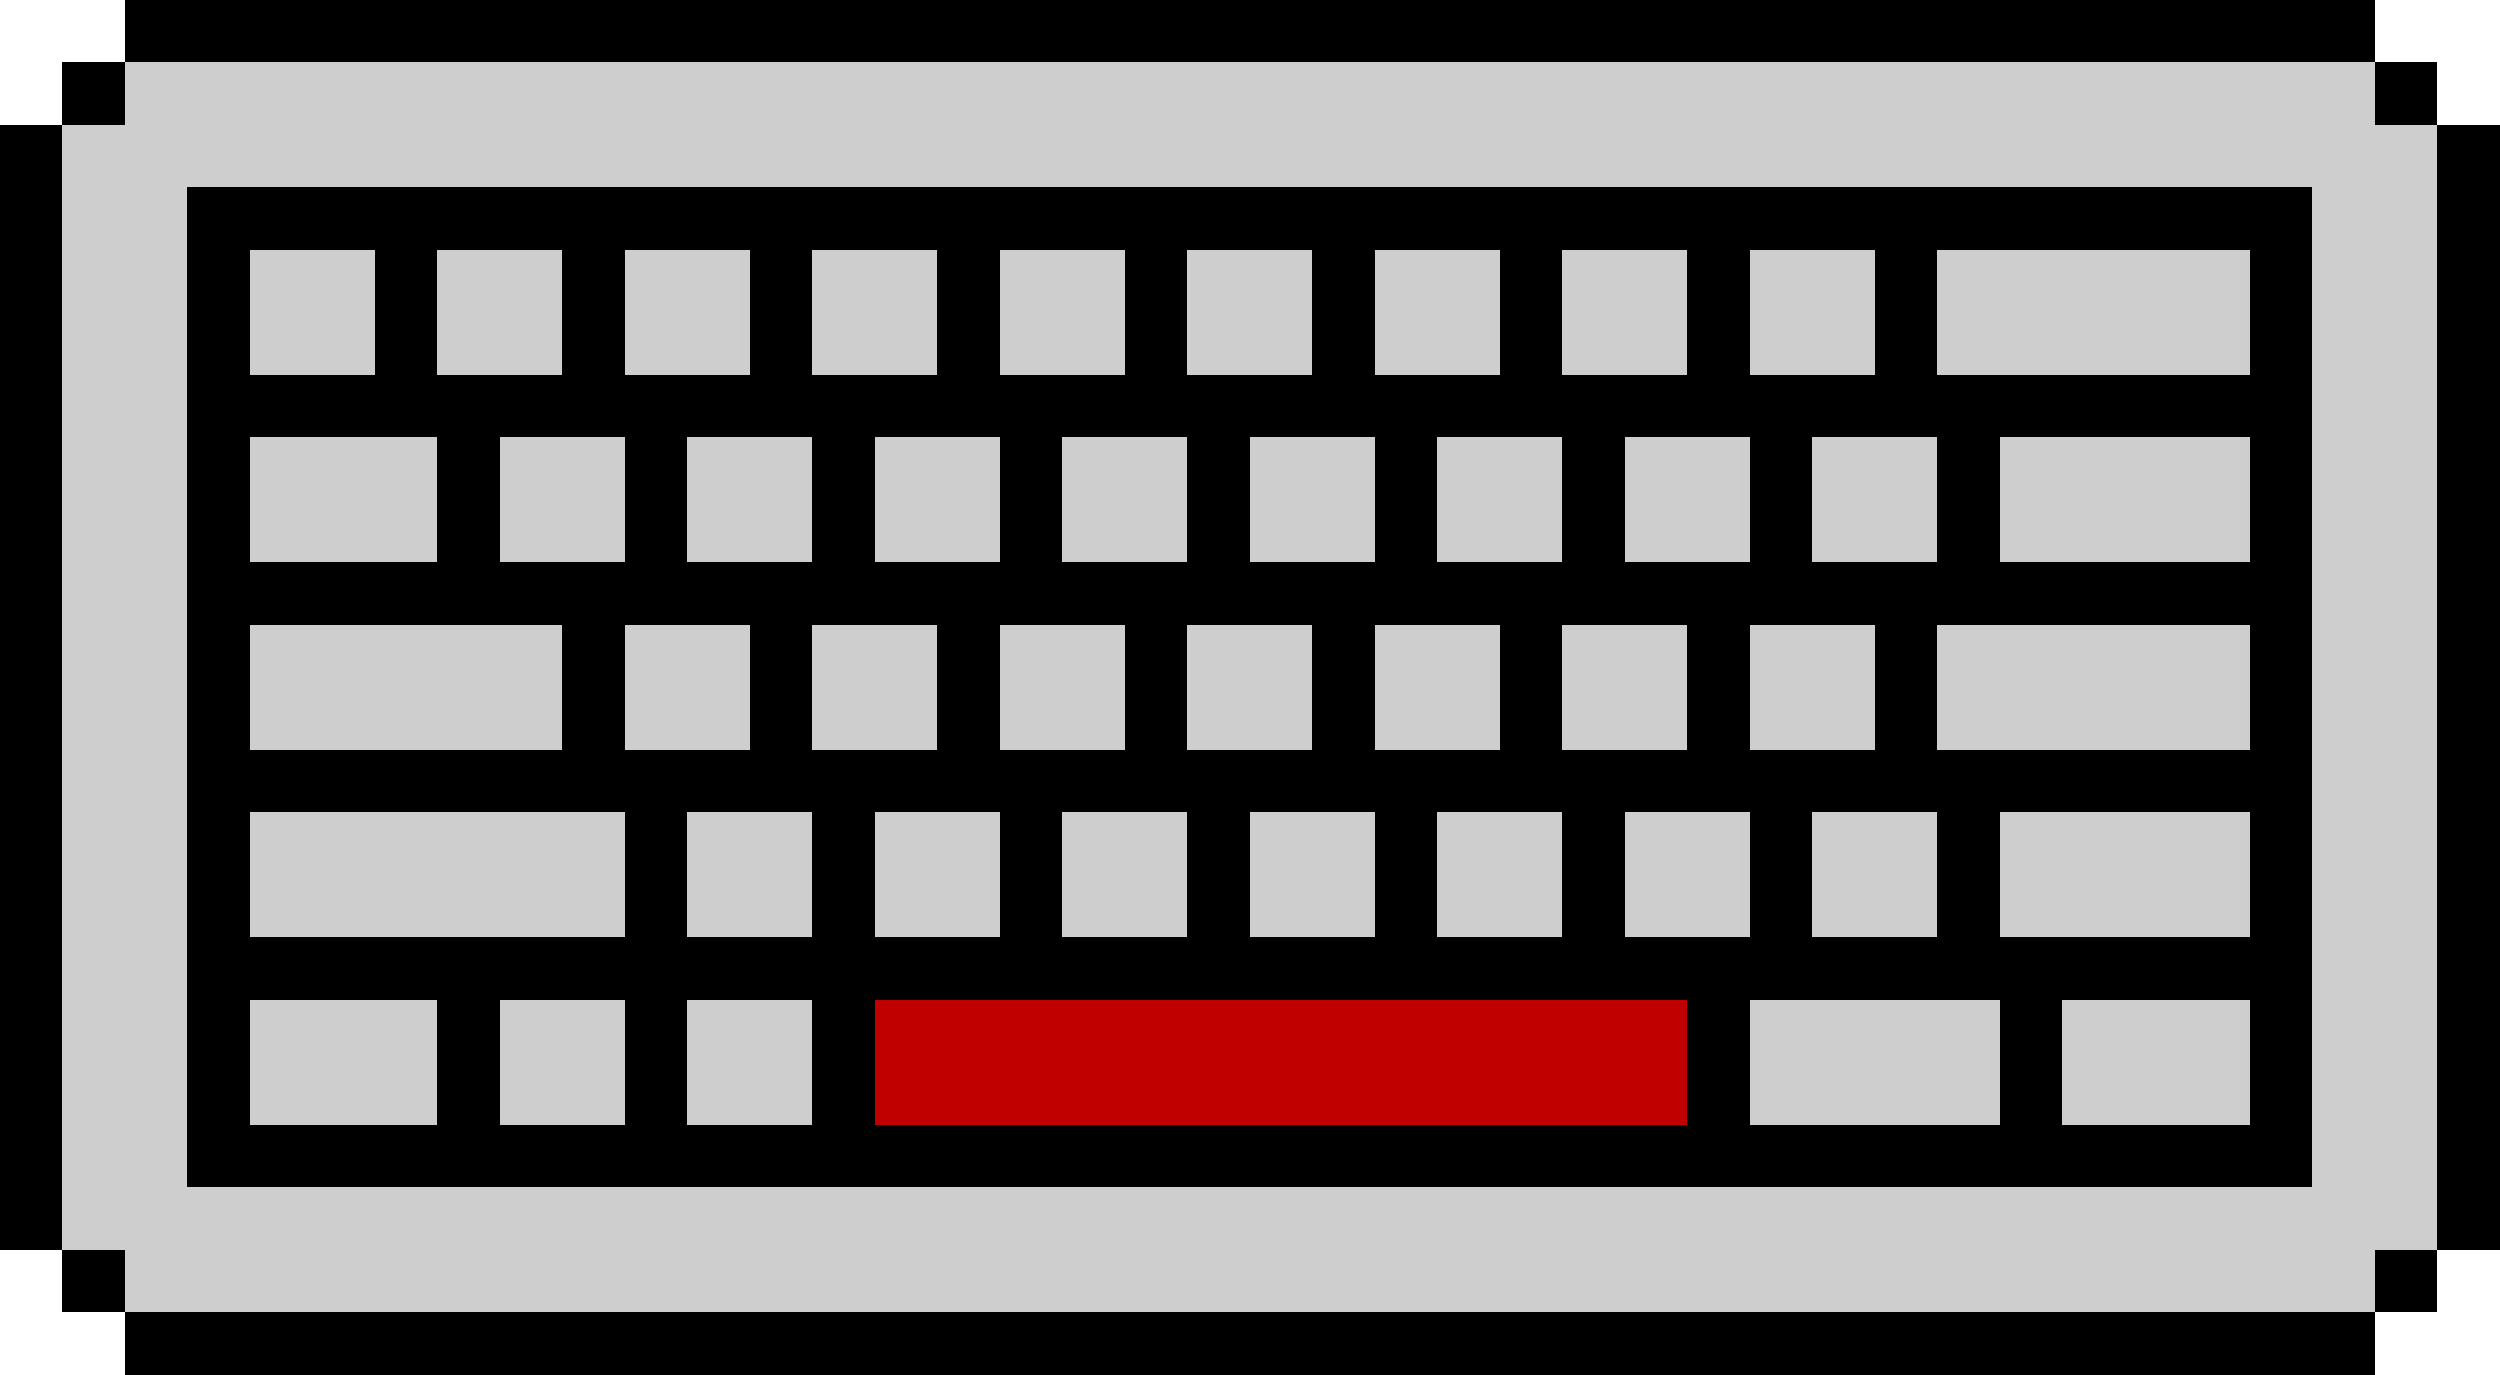 <?xml version="1.0" encoding="UTF-8" ?>
<svg version="1.1" width="40" height="22" xmlns="http://www.w3.org/2000/svg" shape-rendering="crispEdges">
<rect x="2" y="0" width="1" height="1" fill="#000000" />
<rect x="3" y="0" width="1" height="1" fill="#000000" />
<rect x="4" y="0" width="1" height="1" fill="#000000" />
<rect x="5" y="0" width="1" height="1" fill="#000000" />
<rect x="6" y="0" width="1" height="1" fill="#000000" />
<rect x="7" y="0" width="1" height="1" fill="#000000" />
<rect x="8" y="0" width="1" height="1" fill="#000000" />
<rect x="9" y="0" width="1" height="1" fill="#000000" />
<rect x="10" y="0" width="1" height="1" fill="#000000" />
<rect x="11" y="0" width="1" height="1" fill="#000000" />
<rect x="12" y="0" width="1" height="1" fill="#000000" />
<rect x="13" y="0" width="1" height="1" fill="#000000" />
<rect x="14" y="0" width="1" height="1" fill="#000000" />
<rect x="15" y="0" width="1" height="1" fill="#000000" />
<rect x="16" y="0" width="1" height="1" fill="#000000" />
<rect x="17" y="0" width="1" height="1" fill="#000000" />
<rect x="18" y="0" width="1" height="1" fill="#000000" />
<rect x="19" y="0" width="1" height="1" fill="#000000" />
<rect x="20" y="0" width="1" height="1" fill="#000000" />
<rect x="21" y="0" width="1" height="1" fill="#000000" />
<rect x="22" y="0" width="1" height="1" fill="#000000" />
<rect x="23" y="0" width="1" height="1" fill="#000000" />
<rect x="24" y="0" width="1" height="1" fill="#000000" />
<rect x="25" y="0" width="1" height="1" fill="#000000" />
<rect x="26" y="0" width="1" height="1" fill="#000000" />
<rect x="27" y="0" width="1" height="1" fill="#000000" />
<rect x="28" y="0" width="1" height="1" fill="#000000" />
<rect x="29" y="0" width="1" height="1" fill="#000000" />
<rect x="30" y="0" width="1" height="1" fill="#000000" />
<rect x="31" y="0" width="1" height="1" fill="#000000" />
<rect x="32" y="0" width="1" height="1" fill="#000000" />
<rect x="33" y="0" width="1" height="1" fill="#000000" />
<rect x="34" y="0" width="1" height="1" fill="#000000" />
<rect x="35" y="0" width="1" height="1" fill="#000000" />
<rect x="36" y="0" width="1" height="1" fill="#000000" />
<rect x="37" y="0" width="1" height="1" fill="#000000" />
<rect x="1" y="1" width="1" height="1" fill="#000000" />
<rect x="2" y="1" width="1" height="1" fill="#CECECE" />
<rect x="3" y="1" width="1" height="1" fill="#CECECE" />
<rect x="4" y="1" width="1" height="1" fill="#CECECE" />
<rect x="5" y="1" width="1" height="1" fill="#CECECE" />
<rect x="6" y="1" width="1" height="1" fill="#CECECE" />
<rect x="7" y="1" width="1" height="1" fill="#CECECE" />
<rect x="8" y="1" width="1" height="1" fill="#CECECE" />
<rect x="9" y="1" width="1" height="1" fill="#CECECE" />
<rect x="10" y="1" width="1" height="1" fill="#CECECE" />
<rect x="11" y="1" width="1" height="1" fill="#CECECE" />
<rect x="12" y="1" width="1" height="1" fill="#CECECE" />
<rect x="13" y="1" width="1" height="1" fill="#CECECE" />
<rect x="14" y="1" width="1" height="1" fill="#CECECE" />
<rect x="15" y="1" width="1" height="1" fill="#CECECE" />
<rect x="16" y="1" width="1" height="1" fill="#CECECE" />
<rect x="17" y="1" width="1" height="1" fill="#CECECE" />
<rect x="18" y="1" width="1" height="1" fill="#CECECE" />
<rect x="19" y="1" width="1" height="1" fill="#CECECE" />
<rect x="20" y="1" width="1" height="1" fill="#CECECE" />
<rect x="21" y="1" width="1" height="1" fill="#CECECE" />
<rect x="22" y="1" width="1" height="1" fill="#CECECE" />
<rect x="23" y="1" width="1" height="1" fill="#CECECE" />
<rect x="24" y="1" width="1" height="1" fill="#CECECE" />
<rect x="25" y="1" width="1" height="1" fill="#CECECE" />
<rect x="26" y="1" width="1" height="1" fill="#CECECE" />
<rect x="27" y="1" width="1" height="1" fill="#CECECE" />
<rect x="28" y="1" width="1" height="1" fill="#CECECE" />
<rect x="29" y="1" width="1" height="1" fill="#CECECE" />
<rect x="30" y="1" width="1" height="1" fill="#CECECE" />
<rect x="31" y="1" width="1" height="1" fill="#CECECE" />
<rect x="32" y="1" width="1" height="1" fill="#CECECE" />
<rect x="33" y="1" width="1" height="1" fill="#CECECE" />
<rect x="34" y="1" width="1" height="1" fill="#CECECE" />
<rect x="35" y="1" width="1" height="1" fill="#CECECE" />
<rect x="36" y="1" width="1" height="1" fill="#CECECE" />
<rect x="37" y="1" width="1" height="1" fill="#CECECE" />
<rect x="38" y="1" width="1" height="1" fill="#000000" />
<rect x="0" y="2" width="1" height="1" fill="#000000" />
<rect x="1" y="2" width="1" height="1" fill="#CECECE" />
<rect x="2" y="2" width="1" height="1" fill="#CECECE" />
<rect x="3" y="2" width="1" height="1" fill="#CECECE" />
<rect x="4" y="2" width="1" height="1" fill="#CECECE" />
<rect x="5" y="2" width="1" height="1" fill="#CECECE" />
<rect x="6" y="2" width="1" height="1" fill="#CECECE" />
<rect x="7" y="2" width="1" height="1" fill="#CECECE" />
<rect x="8" y="2" width="1" height="1" fill="#CECECE" />
<rect x="9" y="2" width="1" height="1" fill="#CECECE" />
<rect x="10" y="2" width="1" height="1" fill="#CECECE" />
<rect x="11" y="2" width="1" height="1" fill="#CECECE" />
<rect x="12" y="2" width="1" height="1" fill="#CECECE" />
<rect x="13" y="2" width="1" height="1" fill="#CECECE" />
<rect x="14" y="2" width="1" height="1" fill="#CECECE" />
<rect x="15" y="2" width="1" height="1" fill="#CECECE" />
<rect x="16" y="2" width="1" height="1" fill="#CECECE" />
<rect x="17" y="2" width="1" height="1" fill="#CECECE" />
<rect x="18" y="2" width="1" height="1" fill="#CECECE" />
<rect x="19" y="2" width="1" height="1" fill="#CECECE" />
<rect x="20" y="2" width="1" height="1" fill="#CECECE" />
<rect x="21" y="2" width="1" height="1" fill="#CECECE" />
<rect x="22" y="2" width="1" height="1" fill="#CECECE" />
<rect x="23" y="2" width="1" height="1" fill="#CECECE" />
<rect x="24" y="2" width="1" height="1" fill="#CECECE" />
<rect x="25" y="2" width="1" height="1" fill="#CECECE" />
<rect x="26" y="2" width="1" height="1" fill="#CECECE" />
<rect x="27" y="2" width="1" height="1" fill="#CECECE" />
<rect x="28" y="2" width="1" height="1" fill="#CECECE" />
<rect x="29" y="2" width="1" height="1" fill="#CECECE" />
<rect x="30" y="2" width="1" height="1" fill="#CECECE" />
<rect x="31" y="2" width="1" height="1" fill="#CECECE" />
<rect x="32" y="2" width="1" height="1" fill="#CECECE" />
<rect x="33" y="2" width="1" height="1" fill="#CECECE" />
<rect x="34" y="2" width="1" height="1" fill="#CECECE" />
<rect x="35" y="2" width="1" height="1" fill="#CECECE" />
<rect x="36" y="2" width="1" height="1" fill="#CECECE" />
<rect x="37" y="2" width="1" height="1" fill="#CECECE" />
<rect x="38" y="2" width="1" height="1" fill="#CECECE" />
<rect x="39" y="2" width="1" height="1" fill="#000000" />
<rect x="0" y="3" width="1" height="1" fill="#000000" />
<rect x="1" y="3" width="1" height="1" fill="#CECECE" />
<rect x="2" y="3" width="1" height="1" fill="#CECECE" />
<rect x="3" y="3" width="1" height="1" fill="#000000" />
<rect x="4" y="3" width="1" height="1" fill="#000000" />
<rect x="5" y="3" width="1" height="1" fill="#000000" />
<rect x="6" y="3" width="1" height="1" fill="#000000" />
<rect x="7" y="3" width="1" height="1" fill="#000000" />
<rect x="8" y="3" width="1" height="1" fill="#000000" />
<rect x="9" y="3" width="1" height="1" fill="#000000" />
<rect x="10" y="3" width="1" height="1" fill="#000000" />
<rect x="11" y="3" width="1" height="1" fill="#000000" />
<rect x="12" y="3" width="1" height="1" fill="#000000" />
<rect x="13" y="3" width="1" height="1" fill="#000000" />
<rect x="14" y="3" width="1" height="1" fill="#000000" />
<rect x="15" y="3" width="1" height="1" fill="#000000" />
<rect x="16" y="3" width="1" height="1" fill="#000000" />
<rect x="17" y="3" width="1" height="1" fill="#000000" />
<rect x="18" y="3" width="1" height="1" fill="#000000" />
<rect x="19" y="3" width="1" height="1" fill="#000000" />
<rect x="20" y="3" width="1" height="1" fill="#000000" />
<rect x="21" y="3" width="1" height="1" fill="#000000" />
<rect x="22" y="3" width="1" height="1" fill="#000000" />
<rect x="23" y="3" width="1" height="1" fill="#000000" />
<rect x="24" y="3" width="1" height="1" fill="#000000" />
<rect x="25" y="3" width="1" height="1" fill="#000000" />
<rect x="26" y="3" width="1" height="1" fill="#000000" />
<rect x="27" y="3" width="1" height="1" fill="#000000" />
<rect x="28" y="3" width="1" height="1" fill="#000000" />
<rect x="29" y="3" width="1" height="1" fill="#000000" />
<rect x="30" y="3" width="1" height="1" fill="#000000" />
<rect x="31" y="3" width="1" height="1" fill="#000000" />
<rect x="32" y="3" width="1" height="1" fill="#000000" />
<rect x="33" y="3" width="1" height="1" fill="#000000" />
<rect x="34" y="3" width="1" height="1" fill="#000000" />
<rect x="35" y="3" width="1" height="1" fill="#000000" />
<rect x="36" y="3" width="1" height="1" fill="#000000" />
<rect x="37" y="3" width="1" height="1" fill="#CECECE" />
<rect x="38" y="3" width="1" height="1" fill="#CECECE" />
<rect x="39" y="3" width="1" height="1" fill="#000000" />
<rect x="0" y="4" width="1" height="1" fill="#000000" />
<rect x="1" y="4" width="1" height="1" fill="#CECECE" />
<rect x="2" y="4" width="1" height="1" fill="#CECECE" />
<rect x="3" y="4" width="1" height="1" fill="#000000" />
<rect x="4" y="4" width="1" height="1" fill="#CECECE" />
<rect x="5" y="4" width="1" height="1" fill="#CECECE" />
<rect x="6" y="4" width="1" height="1" fill="#000000" />
<rect x="7" y="4" width="1" height="1" fill="#CECECE" />
<rect x="8" y="4" width="1" height="1" fill="#CECECE" />
<rect x="9" y="4" width="1" height="1" fill="#000000" />
<rect x="10" y="4" width="1" height="1" fill="#CECECE" />
<rect x="11" y="4" width="1" height="1" fill="#CECECE" />
<rect x="12" y="4" width="1" height="1" fill="#000000" />
<rect x="13" y="4" width="1" height="1" fill="#CECECE" />
<rect x="14" y="4" width="1" height="1" fill="#CECECE" />
<rect x="15" y="4" width="1" height="1" fill="#000000" />
<rect x="16" y="4" width="1" height="1" fill="#CECECE" />
<rect x="17" y="4" width="1" height="1" fill="#CECECE" />
<rect x="18" y="4" width="1" height="1" fill="#000000" />
<rect x="19" y="4" width="1" height="1" fill="#CECECE" />
<rect x="20" y="4" width="1" height="1" fill="#CECECE" />
<rect x="21" y="4" width="1" height="1" fill="#000000" />
<rect x="22" y="4" width="1" height="1" fill="#CECECE" />
<rect x="23" y="4" width="1" height="1" fill="#CECECE" />
<rect x="24" y="4" width="1" height="1" fill="#000000" />
<rect x="25" y="4" width="1" height="1" fill="#CECECE" />
<rect x="26" y="4" width="1" height="1" fill="#CECECE" />
<rect x="27" y="4" width="1" height="1" fill="#000000" />
<rect x="28" y="4" width="1" height="1" fill="#CECECE" />
<rect x="29" y="4" width="1" height="1" fill="#CECECE" />
<rect x="30" y="4" width="1" height="1" fill="#000000" />
<rect x="31" y="4" width="1" height="1" fill="#CECECE" />
<rect x="32" y="4" width="1" height="1" fill="#CECECE" />
<rect x="33" y="4" width="1" height="1" fill="#CECECE" />
<rect x="34" y="4" width="1" height="1" fill="#CECECE" />
<rect x="35" y="4" width="1" height="1" fill="#CECECE" />
<rect x="36" y="4" width="1" height="1" fill="#000000" />
<rect x="37" y="4" width="1" height="1" fill="#CECECE" />
<rect x="38" y="4" width="1" height="1" fill="#CECECE" />
<rect x="39" y="4" width="1" height="1" fill="#000000" />
<rect x="0" y="5" width="1" height="1" fill="#000000" />
<rect x="1" y="5" width="1" height="1" fill="#CECECE" />
<rect x="2" y="5" width="1" height="1" fill="#CECECE" />
<rect x="3" y="5" width="1" height="1" fill="#000000" />
<rect x="4" y="5" width="1" height="1" fill="#CECECE" />
<rect x="5" y="5" width="1" height="1" fill="#CECECE" />
<rect x="6" y="5" width="1" height="1" fill="#000000" />
<rect x="7" y="5" width="1" height="1" fill="#CECECE" />
<rect x="8" y="5" width="1" height="1" fill="#CECECE" />
<rect x="9" y="5" width="1" height="1" fill="#000000" />
<rect x="10" y="5" width="1" height="1" fill="#CECECE" />
<rect x="11" y="5" width="1" height="1" fill="#CECECE" />
<rect x="12" y="5" width="1" height="1" fill="#000000" />
<rect x="13" y="5" width="1" height="1" fill="#CECECE" />
<rect x="14" y="5" width="1" height="1" fill="#CECECE" />
<rect x="15" y="5" width="1" height="1" fill="#000000" />
<rect x="16" y="5" width="1" height="1" fill="#CECECE" />
<rect x="17" y="5" width="1" height="1" fill="#CECECE" />
<rect x="18" y="5" width="1" height="1" fill="#000000" />
<rect x="19" y="5" width="1" height="1" fill="#CECECE" />
<rect x="20" y="5" width="1" height="1" fill="#CECECE" />
<rect x="21" y="5" width="1" height="1" fill="#000000" />
<rect x="22" y="5" width="1" height="1" fill="#CECECE" />
<rect x="23" y="5" width="1" height="1" fill="#CECECE" />
<rect x="24" y="5" width="1" height="1" fill="#000000" />
<rect x="25" y="5" width="1" height="1" fill="#CECECE" />
<rect x="26" y="5" width="1" height="1" fill="#CECECE" />
<rect x="27" y="5" width="1" height="1" fill="#000000" />
<rect x="28" y="5" width="1" height="1" fill="#CECECE" />
<rect x="29" y="5" width="1" height="1" fill="#CECECE" />
<rect x="30" y="5" width="1" height="1" fill="#000000" />
<rect x="31" y="5" width="1" height="1" fill="#CECECE" />
<rect x="32" y="5" width="1" height="1" fill="#CECECE" />
<rect x="33" y="5" width="1" height="1" fill="#CECECE" />
<rect x="34" y="5" width="1" height="1" fill="#CECECE" />
<rect x="35" y="5" width="1" height="1" fill="#CECECE" />
<rect x="36" y="5" width="1" height="1" fill="#000000" />
<rect x="37" y="5" width="1" height="1" fill="#CECECE" />
<rect x="38" y="5" width="1" height="1" fill="#CECECE" />
<rect x="39" y="5" width="1" height="1" fill="#000000" />
<rect x="0" y="6" width="1" height="1" fill="#000000" />
<rect x="1" y="6" width="1" height="1" fill="#CECECE" />
<rect x="2" y="6" width="1" height="1" fill="#CECECE" />
<rect x="3" y="6" width="1" height="1" fill="#000000" />
<rect x="4" y="6" width="1" height="1" fill="#000000" />
<rect x="5" y="6" width="1" height="1" fill="#000000" />
<rect x="6" y="6" width="1" height="1" fill="#000000" />
<rect x="7" y="6" width="1" height="1" fill="#000000" />
<rect x="8" y="6" width="1" height="1" fill="#000000" />
<rect x="9" y="6" width="1" height="1" fill="#000000" />
<rect x="10" y="6" width="1" height="1" fill="#000000" />
<rect x="11" y="6" width="1" height="1" fill="#000000" />
<rect x="12" y="6" width="1" height="1" fill="#000000" />
<rect x="13" y="6" width="1" height="1" fill="#000000" />
<rect x="14" y="6" width="1" height="1" fill="#000000" />
<rect x="15" y="6" width="1" height="1" fill="#000000" />
<rect x="16" y="6" width="1" height="1" fill="#000000" />
<rect x="17" y="6" width="1" height="1" fill="#000000" />
<rect x="18" y="6" width="1" height="1" fill="#000000" />
<rect x="19" y="6" width="1" height="1" fill="#000000" />
<rect x="20" y="6" width="1" height="1" fill="#000000" />
<rect x="21" y="6" width="1" height="1" fill="#000000" />
<rect x="22" y="6" width="1" height="1" fill="#000000" />
<rect x="23" y="6" width="1" height="1" fill="#000000" />
<rect x="24" y="6" width="1" height="1" fill="#000000" />
<rect x="25" y="6" width="1" height="1" fill="#000000" />
<rect x="26" y="6" width="1" height="1" fill="#000000" />
<rect x="27" y="6" width="1" height="1" fill="#000000" />
<rect x="28" y="6" width="1" height="1" fill="#000000" />
<rect x="29" y="6" width="1" height="1" fill="#000000" />
<rect x="30" y="6" width="1" height="1" fill="#000000" />
<rect x="31" y="6" width="1" height="1" fill="#000000" />
<rect x="32" y="6" width="1" height="1" fill="#000000" />
<rect x="33" y="6" width="1" height="1" fill="#000000" />
<rect x="34" y="6" width="1" height="1" fill="#000000" />
<rect x="35" y="6" width="1" height="1" fill="#000000" />
<rect x="36" y="6" width="1" height="1" fill="#000000" />
<rect x="37" y="6" width="1" height="1" fill="#CECECE" />
<rect x="38" y="6" width="1" height="1" fill="#CECECE" />
<rect x="39" y="6" width="1" height="1" fill="#000000" />
<rect x="0" y="7" width="1" height="1" fill="#000000" />
<rect x="1" y="7" width="1" height="1" fill="#CECECE" />
<rect x="2" y="7" width="1" height="1" fill="#CECECE" />
<rect x="3" y="7" width="1" height="1" fill="#000000" />
<rect x="4" y="7" width="1" height="1" fill="#CECECE" />
<rect x="5" y="7" width="1" height="1" fill="#CECECE" />
<rect x="6" y="7" width="1" height="1" fill="#CECECE" />
<rect x="7" y="7" width="1" height="1" fill="#000000" />
<rect x="8" y="7" width="1" height="1" fill="#CECECE" />
<rect x="9" y="7" width="1" height="1" fill="#CECECE" />
<rect x="10" y="7" width="1" height="1" fill="#000000" />
<rect x="11" y="7" width="1" height="1" fill="#CECECE" />
<rect x="12" y="7" width="1" height="1" fill="#CECECE" />
<rect x="13" y="7" width="1" height="1" fill="#000000" />
<rect x="14" y="7" width="1" height="1" fill="#CECECE" />
<rect x="15" y="7" width="1" height="1" fill="#CECECE" />
<rect x="16" y="7" width="1" height="1" fill="#000000" />
<rect x="17" y="7" width="1" height="1" fill="#CECECE" />
<rect x="18" y="7" width="1" height="1" fill="#CECECE" />
<rect x="19" y="7" width="1" height="1" fill="#000000" />
<rect x="20" y="7" width="1" height="1" fill="#CECECE" />
<rect x="21" y="7" width="1" height="1" fill="#CECECE" />
<rect x="22" y="7" width="1" height="1" fill="#000000" />
<rect x="23" y="7" width="1" height="1" fill="#CECECE" />
<rect x="24" y="7" width="1" height="1" fill="#CECECE" />
<rect x="25" y="7" width="1" height="1" fill="#000000" />
<rect x="26" y="7" width="1" height="1" fill="#CECECE" />
<rect x="27" y="7" width="1" height="1" fill="#CECECE" />
<rect x="28" y="7" width="1" height="1" fill="#000000" />
<rect x="29" y="7" width="1" height="1" fill="#CECECE" />
<rect x="30" y="7" width="1" height="1" fill="#CECECE" />
<rect x="31" y="7" width="1" height="1" fill="#000000" />
<rect x="32" y="7" width="1" height="1" fill="#CECECE" />
<rect x="33" y="7" width="1" height="1" fill="#CECECE" />
<rect x="34" y="7" width="1" height="1" fill="#CECECE" />
<rect x="35" y="7" width="1" height="1" fill="#CECECE" />
<rect x="36" y="7" width="1" height="1" fill="#000000" />
<rect x="37" y="7" width="1" height="1" fill="#CECECE" />
<rect x="38" y="7" width="1" height="1" fill="#CECECE" />
<rect x="39" y="7" width="1" height="1" fill="#000000" />
<rect x="0" y="8" width="1" height="1" fill="#000000" />
<rect x="1" y="8" width="1" height="1" fill="#CECECE" />
<rect x="2" y="8" width="1" height="1" fill="#CECECE" />
<rect x="3" y="8" width="1" height="1" fill="#000000" />
<rect x="4" y="8" width="1" height="1" fill="#CECECE" />
<rect x="5" y="8" width="1" height="1" fill="#CECECE" />
<rect x="6" y="8" width="1" height="1" fill="#CECECE" />
<rect x="7" y="8" width="1" height="1" fill="#000000" />
<rect x="8" y="8" width="1" height="1" fill="#CECECE" />
<rect x="9" y="8" width="1" height="1" fill="#CECECE" />
<rect x="10" y="8" width="1" height="1" fill="#000000" />
<rect x="11" y="8" width="1" height="1" fill="#CECECE" />
<rect x="12" y="8" width="1" height="1" fill="#CECECE" />
<rect x="13" y="8" width="1" height="1" fill="#000000" />
<rect x="14" y="8" width="1" height="1" fill="#CECECE" />
<rect x="15" y="8" width="1" height="1" fill="#CECECE" />
<rect x="16" y="8" width="1" height="1" fill="#000000" />
<rect x="17" y="8" width="1" height="1" fill="#CECECE" />
<rect x="18" y="8" width="1" height="1" fill="#CECECE" />
<rect x="19" y="8" width="1" height="1" fill="#000000" />
<rect x="20" y="8" width="1" height="1" fill="#CECECE" />
<rect x="21" y="8" width="1" height="1" fill="#CECECE" />
<rect x="22" y="8" width="1" height="1" fill="#000000" />
<rect x="23" y="8" width="1" height="1" fill="#CECECE" />
<rect x="24" y="8" width="1" height="1" fill="#CECECE" />
<rect x="25" y="8" width="1" height="1" fill="#000000" />
<rect x="26" y="8" width="1" height="1" fill="#CECECE" />
<rect x="27" y="8" width="1" height="1" fill="#CECECE" />
<rect x="28" y="8" width="1" height="1" fill="#000000" />
<rect x="29" y="8" width="1" height="1" fill="#CECECE" />
<rect x="30" y="8" width="1" height="1" fill="#CECECE" />
<rect x="31" y="8" width="1" height="1" fill="#000000" />
<rect x="32" y="8" width="1" height="1" fill="#CECECE" />
<rect x="33" y="8" width="1" height="1" fill="#CECECE" />
<rect x="34" y="8" width="1" height="1" fill="#CECECE" />
<rect x="35" y="8" width="1" height="1" fill="#CECECE" />
<rect x="36" y="8" width="1" height="1" fill="#000000" />
<rect x="37" y="8" width="1" height="1" fill="#CECECE" />
<rect x="38" y="8" width="1" height="1" fill="#CECECE" />
<rect x="39" y="8" width="1" height="1" fill="#000000" />
<rect x="0" y="9" width="1" height="1" fill="#000000" />
<rect x="1" y="9" width="1" height="1" fill="#CECECE" />
<rect x="2" y="9" width="1" height="1" fill="#CECECE" />
<rect x="3" y="9" width="1" height="1" fill="#000000" />
<rect x="4" y="9" width="1" height="1" fill="#000000" />
<rect x="5" y="9" width="1" height="1" fill="#000000" />
<rect x="6" y="9" width="1" height="1" fill="#000000" />
<rect x="7" y="9" width="1" height="1" fill="#000000" />
<rect x="8" y="9" width="1" height="1" fill="#000000" />
<rect x="9" y="9" width="1" height="1" fill="#000000" />
<rect x="10" y="9" width="1" height="1" fill="#000000" />
<rect x="11" y="9" width="1" height="1" fill="#000000" />
<rect x="12" y="9" width="1" height="1" fill="#000000" />
<rect x="13" y="9" width="1" height="1" fill="#000000" />
<rect x="14" y="9" width="1" height="1" fill="#000000" />
<rect x="15" y="9" width="1" height="1" fill="#000000" />
<rect x="16" y="9" width="1" height="1" fill="#000000" />
<rect x="17" y="9" width="1" height="1" fill="#000000" />
<rect x="18" y="9" width="1" height="1" fill="#000000" />
<rect x="19" y="9" width="1" height="1" fill="#000000" />
<rect x="20" y="9" width="1" height="1" fill="#000000" />
<rect x="21" y="9" width="1" height="1" fill="#000000" />
<rect x="22" y="9" width="1" height="1" fill="#000000" />
<rect x="23" y="9" width="1" height="1" fill="#000000" />
<rect x="24" y="9" width="1" height="1" fill="#000000" />
<rect x="25" y="9" width="1" height="1" fill="#000000" />
<rect x="26" y="9" width="1" height="1" fill="#000000" />
<rect x="27" y="9" width="1" height="1" fill="#000000" />
<rect x="28" y="9" width="1" height="1" fill="#000000" />
<rect x="29" y="9" width="1" height="1" fill="#000000" />
<rect x="30" y="9" width="1" height="1" fill="#000000" />
<rect x="31" y="9" width="1" height="1" fill="#000000" />
<rect x="32" y="9" width="1" height="1" fill="#000000" />
<rect x="33" y="9" width="1" height="1" fill="#000000" />
<rect x="34" y="9" width="1" height="1" fill="#000000" />
<rect x="35" y="9" width="1" height="1" fill="#000000" />
<rect x="36" y="9" width="1" height="1" fill="#000000" />
<rect x="37" y="9" width="1" height="1" fill="#CECECE" />
<rect x="38" y="9" width="1" height="1" fill="#CECECE" />
<rect x="39" y="9" width="1" height="1" fill="#000000" />
<rect x="0" y="10" width="1" height="1" fill="#000000" />
<rect x="1" y="10" width="1" height="1" fill="#CECECE" />
<rect x="2" y="10" width="1" height="1" fill="#CECECE" />
<rect x="3" y="10" width="1" height="1" fill="#000000" />
<rect x="4" y="10" width="1" height="1" fill="#CECECE" />
<rect x="5" y="10" width="1" height="1" fill="#CECECE" />
<rect x="6" y="10" width="1" height="1" fill="#CECECE" />
<rect x="7" y="10" width="1" height="1" fill="#CECECE" />
<rect x="8" y="10" width="1" height="1" fill="#CECECE" />
<rect x="9" y="10" width="1" height="1" fill="#000000" />
<rect x="10" y="10" width="1" height="1" fill="#CECECE" />
<rect x="11" y="10" width="1" height="1" fill="#CECECE" />
<rect x="12" y="10" width="1" height="1" fill="#000000" />
<rect x="13" y="10" width="1" height="1" fill="#CECECE" />
<rect x="14" y="10" width="1" height="1" fill="#CECECE" />
<rect x="15" y="10" width="1" height="1" fill="#000000" />
<rect x="16" y="10" width="1" height="1" fill="#CECECE" />
<rect x="17" y="10" width="1" height="1" fill="#CECECE" />
<rect x="18" y="10" width="1" height="1" fill="#000000" />
<rect x="19" y="10" width="1" height="1" fill="#CECECE" />
<rect x="20" y="10" width="1" height="1" fill="#CECECE" />
<rect x="21" y="10" width="1" height="1" fill="#000000" />
<rect x="22" y="10" width="1" height="1" fill="#CECECE" />
<rect x="23" y="10" width="1" height="1" fill="#CECECE" />
<rect x="24" y="10" width="1" height="1" fill="#000000" />
<rect x="25" y="10" width="1" height="1" fill="#CECECE" />
<rect x="26" y="10" width="1" height="1" fill="#CECECE" />
<rect x="27" y="10" width="1" height="1" fill="#000000" />
<rect x="28" y="10" width="1" height="1" fill="#CECECE" />
<rect x="29" y="10" width="1" height="1" fill="#CECECE" />
<rect x="30" y="10" width="1" height="1" fill="#000000" />
<rect x="31" y="10" width="1" height="1" fill="#CECECE" />
<rect x="32" y="10" width="1" height="1" fill="#CECECE" />
<rect x="33" y="10" width="1" height="1" fill="#CECECE" />
<rect x="34" y="10" width="1" height="1" fill="#CECECE" />
<rect x="35" y="10" width="1" height="1" fill="#CECECE" />
<rect x="36" y="10" width="1" height="1" fill="#000000" />
<rect x="37" y="10" width="1" height="1" fill="#CECECE" />
<rect x="38" y="10" width="1" height="1" fill="#CECECE" />
<rect x="39" y="10" width="1" height="1" fill="#000000" />
<rect x="0" y="11" width="1" height="1" fill="#000000" />
<rect x="1" y="11" width="1" height="1" fill="#CECECE" />
<rect x="2" y="11" width="1" height="1" fill="#CECECE" />
<rect x="3" y="11" width="1" height="1" fill="#000000" />
<rect x="4" y="11" width="1" height="1" fill="#CECECE" />
<rect x="5" y="11" width="1" height="1" fill="#CECECE" />
<rect x="6" y="11" width="1" height="1" fill="#CECECE" />
<rect x="7" y="11" width="1" height="1" fill="#CECECE" />
<rect x="8" y="11" width="1" height="1" fill="#CECECE" />
<rect x="9" y="11" width="1" height="1" fill="#000000" />
<rect x="10" y="11" width="1" height="1" fill="#CECECE" />
<rect x="11" y="11" width="1" height="1" fill="#CECECE" />
<rect x="12" y="11" width="1" height="1" fill="#000000" />
<rect x="13" y="11" width="1" height="1" fill="#CECECE" />
<rect x="14" y="11" width="1" height="1" fill="#CECECE" />
<rect x="15" y="11" width="1" height="1" fill="#000000" />
<rect x="16" y="11" width="1" height="1" fill="#CECECE" />
<rect x="17" y="11" width="1" height="1" fill="#CECECE" />
<rect x="18" y="11" width="1" height="1" fill="#000000" />
<rect x="19" y="11" width="1" height="1" fill="#CECECE" />
<rect x="20" y="11" width="1" height="1" fill="#CECECE" />
<rect x="21" y="11" width="1" height="1" fill="#000000" />
<rect x="22" y="11" width="1" height="1" fill="#CECECE" />
<rect x="23" y="11" width="1" height="1" fill="#CECECE" />
<rect x="24" y="11" width="1" height="1" fill="#000000" />
<rect x="25" y="11" width="1" height="1" fill="#CECECE" />
<rect x="26" y="11" width="1" height="1" fill="#CECECE" />
<rect x="27" y="11" width="1" height="1" fill="#000000" />
<rect x="28" y="11" width="1" height="1" fill="#CECECE" />
<rect x="29" y="11" width="1" height="1" fill="#CECECE" />
<rect x="30" y="11" width="1" height="1" fill="#000000" />
<rect x="31" y="11" width="1" height="1" fill="#CECECE" />
<rect x="32" y="11" width="1" height="1" fill="#CECECE" />
<rect x="33" y="11" width="1" height="1" fill="#CECECE" />
<rect x="34" y="11" width="1" height="1" fill="#CECECE" />
<rect x="35" y="11" width="1" height="1" fill="#CECECE" />
<rect x="36" y="11" width="1" height="1" fill="#000000" />
<rect x="37" y="11" width="1" height="1" fill="#CECECE" />
<rect x="38" y="11" width="1" height="1" fill="#CECECE" />
<rect x="39" y="11" width="1" height="1" fill="#000000" />
<rect x="0" y="12" width="1" height="1" fill="#000000" />
<rect x="1" y="12" width="1" height="1" fill="#CECECE" />
<rect x="2" y="12" width="1" height="1" fill="#CECECE" />
<rect x="3" y="12" width="1" height="1" fill="#000000" />
<rect x="4" y="12" width="1" height="1" fill="#000000" />
<rect x="5" y="12" width="1" height="1" fill="#000000" />
<rect x="6" y="12" width="1" height="1" fill="#000000" />
<rect x="7" y="12" width="1" height="1" fill="#000000" />
<rect x="8" y="12" width="1" height="1" fill="#000000" />
<rect x="9" y="12" width="1" height="1" fill="#000000" />
<rect x="10" y="12" width="1" height="1" fill="#000000" />
<rect x="11" y="12" width="1" height="1" fill="#000000" />
<rect x="12" y="12" width="1" height="1" fill="#000000" />
<rect x="13" y="12" width="1" height="1" fill="#000000" />
<rect x="14" y="12" width="1" height="1" fill="#000000" />
<rect x="15" y="12" width="1" height="1" fill="#000000" />
<rect x="16" y="12" width="1" height="1" fill="#000000" />
<rect x="17" y="12" width="1" height="1" fill="#000000" />
<rect x="18" y="12" width="1" height="1" fill="#000000" />
<rect x="19" y="12" width="1" height="1" fill="#000000" />
<rect x="20" y="12" width="1" height="1" fill="#000000" />
<rect x="21" y="12" width="1" height="1" fill="#000000" />
<rect x="22" y="12" width="1" height="1" fill="#000000" />
<rect x="23" y="12" width="1" height="1" fill="#000000" />
<rect x="24" y="12" width="1" height="1" fill="#000000" />
<rect x="25" y="12" width="1" height="1" fill="#000000" />
<rect x="26" y="12" width="1" height="1" fill="#000000" />
<rect x="27" y="12" width="1" height="1" fill="#000000" />
<rect x="28" y="12" width="1" height="1" fill="#000000" />
<rect x="29" y="12" width="1" height="1" fill="#000000" />
<rect x="30" y="12" width="1" height="1" fill="#000000" />
<rect x="31" y="12" width="1" height="1" fill="#000000" />
<rect x="32" y="12" width="1" height="1" fill="#000000" />
<rect x="33" y="12" width="1" height="1" fill="#000000" />
<rect x="34" y="12" width="1" height="1" fill="#000000" />
<rect x="35" y="12" width="1" height="1" fill="#000000" />
<rect x="36" y="12" width="1" height="1" fill="#000000" />
<rect x="37" y="12" width="1" height="1" fill="#CECECE" />
<rect x="38" y="12" width="1" height="1" fill="#CECECE" />
<rect x="39" y="12" width="1" height="1" fill="#000000" />
<rect x="0" y="13" width="1" height="1" fill="#000000" />
<rect x="1" y="13" width="1" height="1" fill="#CECECE" />
<rect x="2" y="13" width="1" height="1" fill="#CECECE" />
<rect x="3" y="13" width="1" height="1" fill="#000000" />
<rect x="4" y="13" width="1" height="1" fill="#CECECE" />
<rect x="5" y="13" width="1" height="1" fill="#CECECE" />
<rect x="6" y="13" width="1" height="1" fill="#CECECE" />
<rect x="7" y="13" width="1" height="1" fill="#CECECE" />
<rect x="8" y="13" width="1" height="1" fill="#CECECE" />
<rect x="9" y="13" width="1" height="1" fill="#CECECE" />
<rect x="10" y="13" width="1" height="1" fill="#000000" />
<rect x="11" y="13" width="1" height="1" fill="#CECECE" />
<rect x="12" y="13" width="1" height="1" fill="#CECECE" />
<rect x="13" y="13" width="1" height="1" fill="#000000" />
<rect x="14" y="13" width="1" height="1" fill="#CECECE" />
<rect x="15" y="13" width="1" height="1" fill="#CECECE" />
<rect x="16" y="13" width="1" height="1" fill="#000000" />
<rect x="17" y="13" width="1" height="1" fill="#CECECE" />
<rect x="18" y="13" width="1" height="1" fill="#CECECE" />
<rect x="19" y="13" width="1" height="1" fill="#000000" />
<rect x="20" y="13" width="1" height="1" fill="#CECECE" />
<rect x="21" y="13" width="1" height="1" fill="#CECECE" />
<rect x="22" y="13" width="1" height="1" fill="#000000" />
<rect x="23" y="13" width="1" height="1" fill="#CECECE" />
<rect x="24" y="13" width="1" height="1" fill="#CECECE" />
<rect x="25" y="13" width="1" height="1" fill="#000000" />
<rect x="26" y="13" width="1" height="1" fill="#CECECE" />
<rect x="27" y="13" width="1" height="1" fill="#CECECE" />
<rect x="28" y="13" width="1" height="1" fill="#000000" />
<rect x="29" y="13" width="1" height="1" fill="#CECECE" />
<rect x="30" y="13" width="1" height="1" fill="#CECECE" />
<rect x="31" y="13" width="1" height="1" fill="#000000" />
<rect x="32" y="13" width="1" height="1" fill="#CECECE" />
<rect x="33" y="13" width="1" height="1" fill="#CECECE" />
<rect x="34" y="13" width="1" height="1" fill="#CECECE" />
<rect x="35" y="13" width="1" height="1" fill="#CECECE" />
<rect x="36" y="13" width="1" height="1" fill="#000000" />
<rect x="37" y="13" width="1" height="1" fill="#CECECE" />
<rect x="38" y="13" width="1" height="1" fill="#CECECE" />
<rect x="39" y="13" width="1" height="1" fill="#000000" />
<rect x="0" y="14" width="1" height="1" fill="#000000" />
<rect x="1" y="14" width="1" height="1" fill="#CECECE" />
<rect x="2" y="14" width="1" height="1" fill="#CECECE" />
<rect x="3" y="14" width="1" height="1" fill="#000000" />
<rect x="4" y="14" width="1" height="1" fill="#CECECE" />
<rect x="5" y="14" width="1" height="1" fill="#CECECE" />
<rect x="6" y="14" width="1" height="1" fill="#CECECE" />
<rect x="7" y="14" width="1" height="1" fill="#CECECE" />
<rect x="8" y="14" width="1" height="1" fill="#CECECE" />
<rect x="9" y="14" width="1" height="1" fill="#CECECE" />
<rect x="10" y="14" width="1" height="1" fill="#000000" />
<rect x="11" y="14" width="1" height="1" fill="#CECECE" />
<rect x="12" y="14" width="1" height="1" fill="#CECECE" />
<rect x="13" y="14" width="1" height="1" fill="#000000" />
<rect x="14" y="14" width="1" height="1" fill="#CECECE" />
<rect x="15" y="14" width="1" height="1" fill="#CECECE" />
<rect x="16" y="14" width="1" height="1" fill="#000000" />
<rect x="17" y="14" width="1" height="1" fill="#CECECE" />
<rect x="18" y="14" width="1" height="1" fill="#CECECE" />
<rect x="19" y="14" width="1" height="1" fill="#000000" />
<rect x="20" y="14" width="1" height="1" fill="#CECECE" />
<rect x="21" y="14" width="1" height="1" fill="#CECECE" />
<rect x="22" y="14" width="1" height="1" fill="#000000" />
<rect x="23" y="14" width="1" height="1" fill="#CECECE" />
<rect x="24" y="14" width="1" height="1" fill="#CECECE" />
<rect x="25" y="14" width="1" height="1" fill="#000000" />
<rect x="26" y="14" width="1" height="1" fill="#CECECE" />
<rect x="27" y="14" width="1" height="1" fill="#CECECE" />
<rect x="28" y="14" width="1" height="1" fill="#000000" />
<rect x="29" y="14" width="1" height="1" fill="#CECECE" />
<rect x="30" y="14" width="1" height="1" fill="#CECECE" />
<rect x="31" y="14" width="1" height="1" fill="#000000" />
<rect x="32" y="14" width="1" height="1" fill="#CECECE" />
<rect x="33" y="14" width="1" height="1" fill="#CECECE" />
<rect x="34" y="14" width="1" height="1" fill="#CECECE" />
<rect x="35" y="14" width="1" height="1" fill="#CECECE" />
<rect x="36" y="14" width="1" height="1" fill="#000000" />
<rect x="37" y="14" width="1" height="1" fill="#CECECE" />
<rect x="38" y="14" width="1" height="1" fill="#CECECE" />
<rect x="39" y="14" width="1" height="1" fill="#000000" />
<rect x="0" y="15" width="1" height="1" fill="#000000" />
<rect x="1" y="15" width="1" height="1" fill="#CECECE" />
<rect x="2" y="15" width="1" height="1" fill="#CECECE" />
<rect x="3" y="15" width="1" height="1" fill="#000000" />
<rect x="4" y="15" width="1" height="1" fill="#000000" />
<rect x="5" y="15" width="1" height="1" fill="#000000" />
<rect x="6" y="15" width="1" height="1" fill="#000000" />
<rect x="7" y="15" width="1" height="1" fill="#000000" />
<rect x="8" y="15" width="1" height="1" fill="#000000" />
<rect x="9" y="15" width="1" height="1" fill="#000000" />
<rect x="10" y="15" width="1" height="1" fill="#000000" />
<rect x="11" y="15" width="1" height="1" fill="#000000" />
<rect x="12" y="15" width="1" height="1" fill="#000000" />
<rect x="13" y="15" width="1" height="1" fill="#000000" />
<rect x="14" y="15" width="1" height="1" fill="#000000" />
<rect x="15" y="15" width="1" height="1" fill="#000000" />
<rect x="16" y="15" width="1" height="1" fill="#000000" />
<rect x="17" y="15" width="1" height="1" fill="#000000" />
<rect x="18" y="15" width="1" height="1" fill="#000000" />
<rect x="19" y="15" width="1" height="1" fill="#000000" />
<rect x="20" y="15" width="1" height="1" fill="#000000" />
<rect x="21" y="15" width="1" height="1" fill="#000000" />
<rect x="22" y="15" width="1" height="1" fill="#000000" />
<rect x="23" y="15" width="1" height="1" fill="#000000" />
<rect x="24" y="15" width="1" height="1" fill="#000000" />
<rect x="25" y="15" width="1" height="1" fill="#000000" />
<rect x="26" y="15" width="1" height="1" fill="#000000" />
<rect x="27" y="15" width="1" height="1" fill="#000000" />
<rect x="28" y="15" width="1" height="1" fill="#000000" />
<rect x="29" y="15" width="1" height="1" fill="#000000" />
<rect x="30" y="15" width="1" height="1" fill="#000000" />
<rect x="31" y="15" width="1" height="1" fill="#000000" />
<rect x="32" y="15" width="1" height="1" fill="#000000" />
<rect x="33" y="15" width="1" height="1" fill="#000000" />
<rect x="34" y="15" width="1" height="1" fill="#000000" />
<rect x="35" y="15" width="1" height="1" fill="#000000" />
<rect x="36" y="15" width="1" height="1" fill="#000000" />
<rect x="37" y="15" width="1" height="1" fill="#CECECE" />
<rect x="38" y="15" width="1" height="1" fill="#CECECE" />
<rect x="39" y="15" width="1" height="1" fill="#000000" />
<rect x="0" y="16" width="1" height="1" fill="#000000" />
<rect x="1" y="16" width="1" height="1" fill="#CECECE" />
<rect x="2" y="16" width="1" height="1" fill="#CECECE" />
<rect x="3" y="16" width="1" height="1" fill="#000000" />
<rect x="4" y="16" width="1" height="1" fill="#CECECE" />
<rect x="5" y="16" width="1" height="1" fill="#CECECE" />
<rect x="6" y="16" width="1" height="1" fill="#CECECE" />
<rect x="7" y="16" width="1" height="1" fill="#000000" />
<rect x="8" y="16" width="1" height="1" fill="#CECECE" />
<rect x="9" y="16" width="1" height="1" fill="#CECECE" />
<rect x="10" y="16" width="1" height="1" fill="#000000" />
<rect x="11" y="16" width="1" height="1" fill="#CECECE" />
<rect x="12" y="16" width="1" height="1" fill="#CECECE" />
<rect x="13" y="16" width="1" height="1" fill="#000000" />
<rect x="14" y="16" width="1" height="1" fill="#C00000" />
<rect x="15" y="16" width="1" height="1" fill="#C00000" />
<rect x="16" y="16" width="1" height="1" fill="#C00000" />
<rect x="17" y="16" width="1" height="1" fill="#C00000" />
<rect x="18" y="16" width="1" height="1" fill="#C00000" />
<rect x="19" y="16" width="1" height="1" fill="#C00000" />
<rect x="20" y="16" width="1" height="1" fill="#C00000" />
<rect x="21" y="16" width="1" height="1" fill="#C00000" />
<rect x="22" y="16" width="1" height="1" fill="#C00000" />
<rect x="23" y="16" width="1" height="1" fill="#C00000" />
<rect x="24" y="16" width="1" height="1" fill="#C00000" />
<rect x="25" y="16" width="1" height="1" fill="#C00000" />
<rect x="26" y="16" width="1" height="1" fill="#C00000" />
<rect x="27" y="16" width="1" height="1" fill="#000000" />
<rect x="28" y="16" width="1" height="1" fill="#CECECE" />
<rect x="29" y="16" width="1" height="1" fill="#CECECE" />
<rect x="30" y="16" width="1" height="1" fill="#CECECE" />
<rect x="31" y="16" width="1" height="1" fill="#CECECE" />
<rect x="32" y="16" width="1" height="1" fill="#000000" />
<rect x="33" y="16" width="1" height="1" fill="#CECECE" />
<rect x="34" y="16" width="1" height="1" fill="#CECECE" />
<rect x="35" y="16" width="1" height="1" fill="#CECECE" />
<rect x="36" y="16" width="1" height="1" fill="#000000" />
<rect x="37" y="16" width="1" height="1" fill="#CECECE" />
<rect x="38" y="16" width="1" height="1" fill="#CECECE" />
<rect x="39" y="16" width="1" height="1" fill="#000000" />
<rect x="0" y="17" width="1" height="1" fill="#000000" />
<rect x="1" y="17" width="1" height="1" fill="#CECECE" />
<rect x="2" y="17" width="1" height="1" fill="#CECECE" />
<rect x="3" y="17" width="1" height="1" fill="#000000" />
<rect x="4" y="17" width="1" height="1" fill="#CECECE" />
<rect x="5" y="17" width="1" height="1" fill="#CECECE" />
<rect x="6" y="17" width="1" height="1" fill="#CECECE" />
<rect x="7" y="17" width="1" height="1" fill="#000000" />
<rect x="8" y="17" width="1" height="1" fill="#CECECE" />
<rect x="9" y="17" width="1" height="1" fill="#CECECE" />
<rect x="10" y="17" width="1" height="1" fill="#000000" />
<rect x="11" y="17" width="1" height="1" fill="#CECECE" />
<rect x="12" y="17" width="1" height="1" fill="#CECECE" />
<rect x="13" y="17" width="1" height="1" fill="#000000" />
<rect x="14" y="17" width="1" height="1" fill="#C00000" />
<rect x="15" y="17" width="1" height="1" fill="#C00000" />
<rect x="16" y="17" width="1" height="1" fill="#C00000" />
<rect x="17" y="17" width="1" height="1" fill="#C00000" />
<rect x="18" y="17" width="1" height="1" fill="#C00000" />
<rect x="19" y="17" width="1" height="1" fill="#C00000" />
<rect x="20" y="17" width="1" height="1" fill="#C00000" />
<rect x="21" y="17" width="1" height="1" fill="#C00000" />
<rect x="22" y="17" width="1" height="1" fill="#C00000" />
<rect x="23" y="17" width="1" height="1" fill="#C00000" />
<rect x="24" y="17" width="1" height="1" fill="#C00000" />
<rect x="25" y="17" width="1" height="1" fill="#C00000" />
<rect x="26" y="17" width="1" height="1" fill="#C00000" />
<rect x="27" y="17" width="1" height="1" fill="#000000" />
<rect x="28" y="17" width="1" height="1" fill="#CECECE" />
<rect x="29" y="17" width="1" height="1" fill="#CECECE" />
<rect x="30" y="17" width="1" height="1" fill="#CECECE" />
<rect x="31" y="17" width="1" height="1" fill="#CECECE" />
<rect x="32" y="17" width="1" height="1" fill="#000000" />
<rect x="33" y="17" width="1" height="1" fill="#CECECE" />
<rect x="34" y="17" width="1" height="1" fill="#CECECE" />
<rect x="35" y="17" width="1" height="1" fill="#CECECE" />
<rect x="36" y="17" width="1" height="1" fill="#000000" />
<rect x="37" y="17" width="1" height="1" fill="#CECECE" />
<rect x="38" y="17" width="1" height="1" fill="#CECECE" />
<rect x="39" y="17" width="1" height="1" fill="#000000" />
<rect x="0" y="18" width="1" height="1" fill="#000000" />
<rect x="1" y="18" width="1" height="1" fill="#CECECE" />
<rect x="2" y="18" width="1" height="1" fill="#CECECE" />
<rect x="3" y="18" width="1" height="1" fill="#000000" />
<rect x="4" y="18" width="1" height="1" fill="#000000" />
<rect x="5" y="18" width="1" height="1" fill="#000000" />
<rect x="6" y="18" width="1" height="1" fill="#000000" />
<rect x="7" y="18" width="1" height="1" fill="#000000" />
<rect x="8" y="18" width="1" height="1" fill="#000000" />
<rect x="9" y="18" width="1" height="1" fill="#000000" />
<rect x="10" y="18" width="1" height="1" fill="#000000" />
<rect x="11" y="18" width="1" height="1" fill="#000000" />
<rect x="12" y="18" width="1" height="1" fill="#000000" />
<rect x="13" y="18" width="1" height="1" fill="#000000" />
<rect x="14" y="18" width="1" height="1" fill="#000000" />
<rect x="15" y="18" width="1" height="1" fill="#000000" />
<rect x="16" y="18" width="1" height="1" fill="#000000" />
<rect x="17" y="18" width="1" height="1" fill="#000000" />
<rect x="18" y="18" width="1" height="1" fill="#000000" />
<rect x="19" y="18" width="1" height="1" fill="#000000" />
<rect x="20" y="18" width="1" height="1" fill="#000000" />
<rect x="21" y="18" width="1" height="1" fill="#000000" />
<rect x="22" y="18" width="1" height="1" fill="#000000" />
<rect x="23" y="18" width="1" height="1" fill="#000000" />
<rect x="24" y="18" width="1" height="1" fill="#000000" />
<rect x="25" y="18" width="1" height="1" fill="#000000" />
<rect x="26" y="18" width="1" height="1" fill="#000000" />
<rect x="27" y="18" width="1" height="1" fill="#000000" />
<rect x="28" y="18" width="1" height="1" fill="#000000" />
<rect x="29" y="18" width="1" height="1" fill="#000000" />
<rect x="30" y="18" width="1" height="1" fill="#000000" />
<rect x="31" y="18" width="1" height="1" fill="#000000" />
<rect x="32" y="18" width="1" height="1" fill="#000000" />
<rect x="33" y="18" width="1" height="1" fill="#000000" />
<rect x="34" y="18" width="1" height="1" fill="#000000" />
<rect x="35" y="18" width="1" height="1" fill="#000000" />
<rect x="36" y="18" width="1" height="1" fill="#000000" />
<rect x="37" y="18" width="1" height="1" fill="#CECECE" />
<rect x="38" y="18" width="1" height="1" fill="#CECECE" />
<rect x="39" y="18" width="1" height="1" fill="#000000" />
<rect x="0" y="19" width="1" height="1" fill="#000000" />
<rect x="1" y="19" width="1" height="1" fill="#CECECE" />
<rect x="2" y="19" width="1" height="1" fill="#CECECE" />
<rect x="3" y="19" width="1" height="1" fill="#CECECE" />
<rect x="4" y="19" width="1" height="1" fill="#CECECE" />
<rect x="5" y="19" width="1" height="1" fill="#CECECE" />
<rect x="6" y="19" width="1" height="1" fill="#CECECE" />
<rect x="7" y="19" width="1" height="1" fill="#CECECE" />
<rect x="8" y="19" width="1" height="1" fill="#CECECE" />
<rect x="9" y="19" width="1" height="1" fill="#CECECE" />
<rect x="10" y="19" width="1" height="1" fill="#CECECE" />
<rect x="11" y="19" width="1" height="1" fill="#CECECE" />
<rect x="12" y="19" width="1" height="1" fill="#CECECE" />
<rect x="13" y="19" width="1" height="1" fill="#CECECE" />
<rect x="14" y="19" width="1" height="1" fill="#CECECE" />
<rect x="15" y="19" width="1" height="1" fill="#CECECE" />
<rect x="16" y="19" width="1" height="1" fill="#CECECE" />
<rect x="17" y="19" width="1" height="1" fill="#CECECE" />
<rect x="18" y="19" width="1" height="1" fill="#CECECE" />
<rect x="19" y="19" width="1" height="1" fill="#CECECE" />
<rect x="20" y="19" width="1" height="1" fill="#CECECE" />
<rect x="21" y="19" width="1" height="1" fill="#CECECE" />
<rect x="22" y="19" width="1" height="1" fill="#CECECE" />
<rect x="23" y="19" width="1" height="1" fill="#CECECE" />
<rect x="24" y="19" width="1" height="1" fill="#CECECE" />
<rect x="25" y="19" width="1" height="1" fill="#CECECE" />
<rect x="26" y="19" width="1" height="1" fill="#CECECE" />
<rect x="27" y="19" width="1" height="1" fill="#CECECE" />
<rect x="28" y="19" width="1" height="1" fill="#CECECE" />
<rect x="29" y="19" width="1" height="1" fill="#CECECE" />
<rect x="30" y="19" width="1" height="1" fill="#CECECE" />
<rect x="31" y="19" width="1" height="1" fill="#CECECE" />
<rect x="32" y="19" width="1" height="1" fill="#CECECE" />
<rect x="33" y="19" width="1" height="1" fill="#CECECE" />
<rect x="34" y="19" width="1" height="1" fill="#CECECE" />
<rect x="35" y="19" width="1" height="1" fill="#CECECE" />
<rect x="36" y="19" width="1" height="1" fill="#CECECE" />
<rect x="37" y="19" width="1" height="1" fill="#CECECE" />
<rect x="38" y="19" width="1" height="1" fill="#CECECE" />
<rect x="39" y="19" width="1" height="1" fill="#000000" />
<rect x="1" y="20" width="1" height="1" fill="#000000" />
<rect x="2" y="20" width="1" height="1" fill="#CECECE" />
<rect x="3" y="20" width="1" height="1" fill="#CECECE" />
<rect x="4" y="20" width="1" height="1" fill="#CECECE" />
<rect x="5" y="20" width="1" height="1" fill="#CECECE" />
<rect x="6" y="20" width="1" height="1" fill="#CECECE" />
<rect x="7" y="20" width="1" height="1" fill="#CECECE" />
<rect x="8" y="20" width="1" height="1" fill="#CECECE" />
<rect x="9" y="20" width="1" height="1" fill="#CECECE" />
<rect x="10" y="20" width="1" height="1" fill="#CECECE" />
<rect x="11" y="20" width="1" height="1" fill="#CECECE" />
<rect x="12" y="20" width="1" height="1" fill="#CECECE" />
<rect x="13" y="20" width="1" height="1" fill="#CECECE" />
<rect x="14" y="20" width="1" height="1" fill="#CECECE" />
<rect x="15" y="20" width="1" height="1" fill="#CECECE" />
<rect x="16" y="20" width="1" height="1" fill="#CECECE" />
<rect x="17" y="20" width="1" height="1" fill="#CECECE" />
<rect x="18" y="20" width="1" height="1" fill="#CECECE" />
<rect x="19" y="20" width="1" height="1" fill="#CECECE" />
<rect x="20" y="20" width="1" height="1" fill="#CECECE" />
<rect x="21" y="20" width="1" height="1" fill="#CECECE" />
<rect x="22" y="20" width="1" height="1" fill="#CECECE" />
<rect x="23" y="20" width="1" height="1" fill="#CECECE" />
<rect x="24" y="20" width="1" height="1" fill="#CECECE" />
<rect x="25" y="20" width="1" height="1" fill="#CECECE" />
<rect x="26" y="20" width="1" height="1" fill="#CECECE" />
<rect x="27" y="20" width="1" height="1" fill="#CECECE" />
<rect x="28" y="20" width="1" height="1" fill="#CECECE" />
<rect x="29" y="20" width="1" height="1" fill="#CECECE" />
<rect x="30" y="20" width="1" height="1" fill="#CECECE" />
<rect x="31" y="20" width="1" height="1" fill="#CECECE" />
<rect x="32" y="20" width="1" height="1" fill="#CECECE" />
<rect x="33" y="20" width="1" height="1" fill="#CECECE" />
<rect x="34" y="20" width="1" height="1" fill="#CECECE" />
<rect x="35" y="20" width="1" height="1" fill="#CECECE" />
<rect x="36" y="20" width="1" height="1" fill="#CECECE" />
<rect x="37" y="20" width="1" height="1" fill="#CECECE" />
<rect x="38" y="20" width="1" height="1" fill="#000000" />
<rect x="2" y="21" width="1" height="1" fill="#000000" />
<rect x="3" y="21" width="1" height="1" fill="#000000" />
<rect x="4" y="21" width="1" height="1" fill="#000000" />
<rect x="5" y="21" width="1" height="1" fill="#000000" />
<rect x="6" y="21" width="1" height="1" fill="#000000" />
<rect x="7" y="21" width="1" height="1" fill="#000000" />
<rect x="8" y="21" width="1" height="1" fill="#000000" />
<rect x="9" y="21" width="1" height="1" fill="#000000" />
<rect x="10" y="21" width="1" height="1" fill="#000000" />
<rect x="11" y="21" width="1" height="1" fill="#000000" />
<rect x="12" y="21" width="1" height="1" fill="#000000" />
<rect x="13" y="21" width="1" height="1" fill="#000000" />
<rect x="14" y="21" width="1" height="1" fill="#000000" />
<rect x="15" y="21" width="1" height="1" fill="#000000" />
<rect x="16" y="21" width="1" height="1" fill="#000000" />
<rect x="17" y="21" width="1" height="1" fill="#000000" />
<rect x="18" y="21" width="1" height="1" fill="#000000" />
<rect x="19" y="21" width="1" height="1" fill="#000000" />
<rect x="20" y="21" width="1" height="1" fill="#000000" />
<rect x="21" y="21" width="1" height="1" fill="#000000" />
<rect x="22" y="21" width="1" height="1" fill="#000000" />
<rect x="23" y="21" width="1" height="1" fill="#000000" />
<rect x="24" y="21" width="1" height="1" fill="#000000" />
<rect x="25" y="21" width="1" height="1" fill="#000000" />
<rect x="26" y="21" width="1" height="1" fill="#000000" />
<rect x="27" y="21" width="1" height="1" fill="#000000" />
<rect x="28" y="21" width="1" height="1" fill="#000000" />
<rect x="29" y="21" width="1" height="1" fill="#000000" />
<rect x="30" y="21" width="1" height="1" fill="#000000" />
<rect x="31" y="21" width="1" height="1" fill="#000000" />
<rect x="32" y="21" width="1" height="1" fill="#000000" />
<rect x="33" y="21" width="1" height="1" fill="#000000" />
<rect x="34" y="21" width="1" height="1" fill="#000000" />
<rect x="35" y="21" width="1" height="1" fill="#000000" />
<rect x="36" y="21" width="1" height="1" fill="#000000" />
<rect x="37" y="21" width="1" height="1" fill="#000000" />
</svg>
